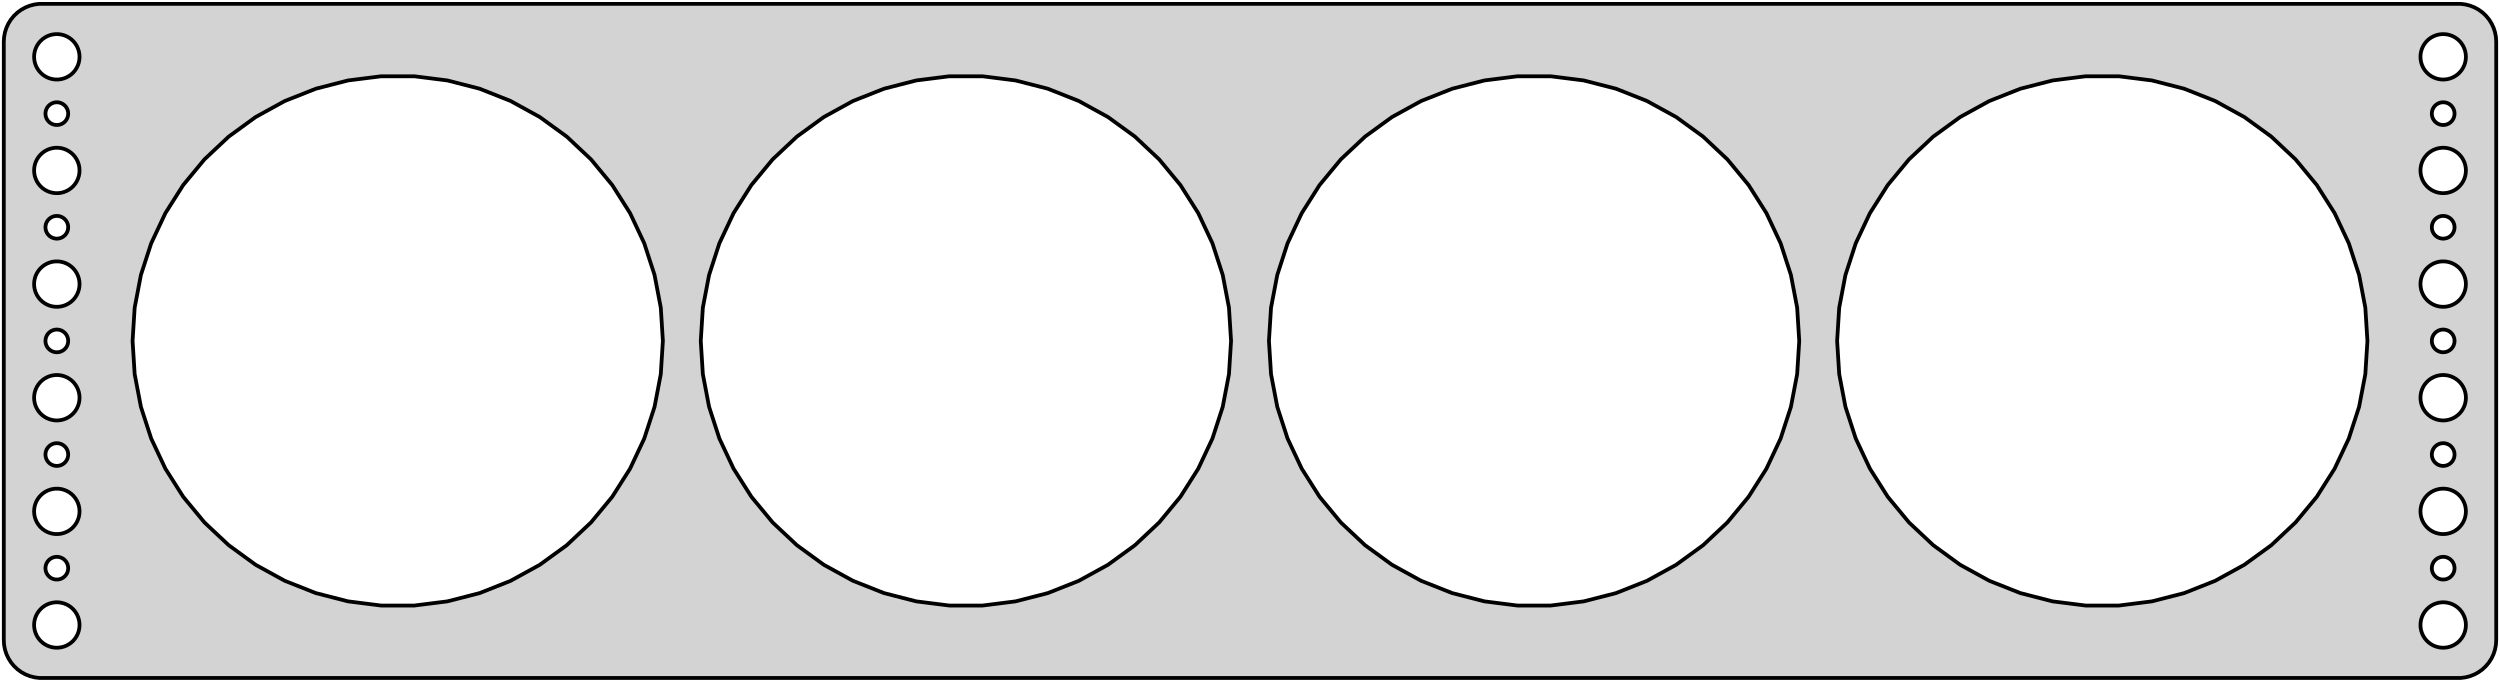 <?xml version="1.0" standalone="no"?>
<!DOCTYPE svg PUBLIC "-//W3C//DTD SVG 1.1//EN" "http://www.w3.org/Graphics/SVG/1.1/DTD/svg11.dtd">
<svg width="330mm" height="90mm" viewBox="-165 -45 330 90" xmlns="http://www.w3.org/2000/svg" version="1.1">
<title>OpenSCAD Model</title>
<path d="
M 160.437,44.411 L 161.045,44.255 L 161.629,44.024 L 162.179,43.722 L 162.687,43.353 L 163.145,42.923
 L 163.545,42.439 L 163.882,41.909 L 164.149,41.341 L 164.343,40.743 L 164.461,40.127 L 164.5,39.5
 L 164.5,-39.5 L 164.461,-40.127 L 164.343,-40.743 L 164.149,-41.341 L 163.882,-41.909 L 163.545,-42.439
 L 163.145,-42.923 L 162.687,-43.353 L 162.179,-43.722 L 161.629,-44.024 L 161.045,-44.255 L 160.437,-44.411
 L 159.814,-44.49 L -159.814,-44.49 L -160.437,-44.411 L -161.045,-44.255 L -161.629,-44.024 L -162.179,-43.722
 L -162.687,-43.353 L -163.145,-42.923 L -163.545,-42.439 L -163.882,-41.909 L -164.149,-41.341 L -164.343,-40.743
 L -164.461,-40.127 L -164.5,-39.5 L -164.5,39.5 L -164.461,40.127 L -164.343,40.743 L -164.149,41.341
 L -163.882,41.909 L -163.545,42.439 L -163.145,42.923 L -162.687,43.353 L -162.179,43.722 L -161.629,44.024
 L -161.045,44.255 L -160.437,44.411 L -159.814,44.49 L 159.814,44.49 z
M 157.312,-34.506 L 156.938,-34.553 L 156.573,-34.647 L 156.223,-34.785 L 155.893,-34.967 L 155.588,-35.188
 L 155.313,-35.446 L 155.073,-35.737 L 154.871,-36.055 L 154.711,-36.396 L 154.594,-36.754 L 154.524,-37.124
 L 154.5,-37.5 L 154.524,-37.876 L 154.594,-38.246 L 154.711,-38.604 L 154.871,-38.945 L 155.073,-39.263
 L 155.313,-39.554 L 155.588,-39.812 L 155.893,-40.033 L 156.223,-40.215 L 156.573,-40.353 L 156.938,-40.447
 L 157.312,-40.494 L 157.688,-40.494 L 158.062,-40.447 L 158.427,-40.353 L 158.777,-40.215 L 159.107,-40.033
 L 159.412,-39.812 L 159.687,-39.554 L 159.927,-39.263 L 160.129,-38.945 L 160.289,-38.604 L 160.406,-38.246
 L 160.476,-37.876 L 160.5,-37.5 L 160.476,-37.124 L 160.406,-36.754 L 160.289,-36.396 L 160.129,-36.055
 L 159.927,-35.737 L 159.687,-35.446 L 159.412,-35.188 L 159.107,-34.967 L 158.777,-34.785 L 158.427,-34.647
 L 158.062,-34.553 L 157.688,-34.506 z
M -157.688,-34.506 L -158.062,-34.553 L -158.427,-34.647 L -158.777,-34.785 L -159.107,-34.967 L -159.412,-35.188
 L -159.687,-35.446 L -159.927,-35.737 L -160.129,-36.055 L -160.289,-36.396 L -160.406,-36.754 L -160.476,-37.124
 L -160.5,-37.5 L -160.476,-37.876 L -160.406,-38.246 L -160.289,-38.604 L -160.129,-38.945 L -159.927,-39.263
 L -159.687,-39.554 L -159.412,-39.812 L -159.107,-40.033 L -158.777,-40.215 L -158.427,-40.353 L -158.062,-40.447
 L -157.688,-40.494 L -157.312,-40.494 L -156.938,-40.447 L -156.573,-40.353 L -156.223,-40.215 L -155.893,-40.033
 L -155.588,-39.812 L -155.313,-39.554 L -155.073,-39.263 L -154.871,-38.945 L -154.711,-38.604 L -154.594,-38.246
 L -154.524,-37.876 L -154.5,-37.5 L -154.524,-37.124 L -154.594,-36.754 L -154.711,-36.396 L -154.871,-36.055
 L -155.073,-35.737 L -155.313,-35.446 L -155.588,-35.188 L -155.893,-34.967 L -156.223,-34.785 L -156.573,-34.647
 L -156.938,-34.553 L -157.312,-34.506 z
M -39.698,34.931 L -44.058,34.38 L -48.316,33.287 L -52.402,31.669 L -56.254,29.552 L -59.81,26.968
 L -63.014,23.959 L -65.816,20.573 L -68.171,16.861 L -70.042,12.884 L -71.4,8.704 L -72.224,4.387
 L -72.5,-0 L -72.224,-4.387 L -71.4,-8.704 L -70.042,-12.884 L -68.171,-16.861 L -65.816,-20.573
 L -63.014,-23.959 L -59.81,-26.968 L -56.254,-29.552 L -52.402,-31.669 L -48.316,-33.287 L -44.058,-34.38
 L -39.698,-34.931 L -35.302,-34.931 L -30.942,-34.38 L -26.684,-33.287 L -22.598,-31.669 L -18.746,-29.552
 L -15.19,-26.968 L -11.986,-23.959 L -9.184,-20.573 L -6.829,-16.861 L -4.958,-12.884 L -3.6,-8.704
 L -2.776,-4.387 L -2.5,-0 L -2.776,4.387 L -3.6,8.704 L -4.958,12.884 L -6.829,16.861
 L -9.184,20.573 L -11.986,23.959 L -15.19,26.968 L -18.746,29.552 L -22.598,31.669 L -26.684,33.287
 L -30.942,34.38 L -35.302,34.931 z
M 35.302,34.931 L 30.942,34.38 L 26.684,33.287 L 22.598,31.669 L 18.746,29.552 L 15.19,26.968
 L 11.986,23.959 L 9.184,20.573 L 6.829,16.861 L 4.958,12.884 L 3.6,8.704 L 2.776,4.387
 L 2.5,-0 L 2.776,-4.387 L 3.6,-8.704 L 4.958,-12.884 L 6.829,-16.861 L 9.184,-20.573
 L 11.986,-23.959 L 15.19,-26.968 L 18.746,-29.552 L 22.598,-31.669 L 26.684,-33.287 L 30.942,-34.38
 L 35.302,-34.931 L 39.698,-34.931 L 44.058,-34.38 L 48.316,-33.287 L 52.402,-31.669 L 56.254,-29.552
 L 59.81,-26.968 L 63.014,-23.959 L 65.816,-20.573 L 68.171,-16.861 L 70.042,-12.884 L 71.4,-8.704
 L 72.224,-4.387 L 72.5,-0 L 72.224,4.387 L 71.4,8.704 L 70.042,12.884 L 68.171,16.861
 L 65.816,20.573 L 63.014,23.959 L 59.81,26.968 L 56.254,29.552 L 52.402,31.669 L 48.316,33.287
 L 44.058,34.38 L 39.698,34.931 z
M -114.698,34.931 L -119.058,34.38 L -123.316,33.287 L -127.402,31.669 L -131.254,29.552 L -134.81,26.968
 L -138.014,23.959 L -140.816,20.573 L -143.171,16.861 L -145.042,12.884 L -146.4,8.704 L -147.224,4.387
 L -147.5,-0 L -147.224,-4.387 L -146.4,-8.704 L -145.042,-12.884 L -143.171,-16.861 L -140.816,-20.573
 L -138.014,-23.959 L -134.81,-26.968 L -131.254,-29.552 L -127.402,-31.669 L -123.316,-33.287 L -119.058,-34.38
 L -114.698,-34.931 L -110.302,-34.931 L -105.942,-34.38 L -101.684,-33.287 L -97.598,-31.669 L -93.746,-29.552
 L -90.19,-26.968 L -86.986,-23.959 L -84.184,-20.573 L -81.829,-16.861 L -79.958,-12.884 L -78.6,-8.704
 L -77.776,-4.387 L -77.5,-0 L -77.776,4.387 L -78.6,8.704 L -79.958,12.884 L -81.829,16.861
 L -84.184,20.573 L -86.986,23.959 L -90.19,26.968 L -93.746,29.552 L -97.598,31.669 L -101.684,33.287
 L -105.942,34.38 L -110.302,34.931 z
M 110.302,34.931 L 105.942,34.38 L 101.684,33.287 L 97.598,31.669 L 93.746,29.552 L 90.19,26.968
 L 86.986,23.959 L 84.184,20.573 L 81.829,16.861 L 79.958,12.884 L 78.6,8.704 L 77.776,4.387
 L 77.5,-0 L 77.776,-4.387 L 78.6,-8.704 L 79.958,-12.884 L 81.829,-16.861 L 84.184,-20.573
 L 86.986,-23.959 L 90.19,-26.968 L 93.746,-29.552 L 97.598,-31.669 L 101.684,-33.287 L 105.942,-34.38
 L 110.302,-34.931 L 114.698,-34.931 L 119.058,-34.38 L 123.316,-33.287 L 127.402,-31.669 L 131.254,-29.552
 L 134.81,-26.968 L 138.014,-23.959 L 140.816,-20.573 L 143.171,-16.861 L 145.042,-12.884 L 146.4,-8.704
 L 147.224,-4.387 L 147.5,-0 L 147.224,4.387 L 146.4,8.704 L 145.042,12.884 L 143.171,16.861
 L 140.816,20.573 L 138.014,23.959 L 134.81,26.968 L 131.254,29.552 L 127.402,31.669 L 123.316,33.287
 L 119.058,34.38 L 114.698,34.931 z
M 157.406,-28.503 L 157.219,-28.527 L 157.036,-28.573 L 156.861,-28.643 L 156.696,-28.733 L 156.544,-28.844
 L 156.407,-28.973 L 156.286,-29.118 L 156.186,-29.277 L 156.105,-29.448 L 156.047,-29.627 L 156.012,-29.812
 L 156,-30 L 156.012,-30.188 L 156.047,-30.373 L 156.105,-30.552 L 156.186,-30.723 L 156.286,-30.882
 L 156.407,-31.027 L 156.544,-31.156 L 156.696,-31.267 L 156.861,-31.357 L 157.036,-31.427 L 157.219,-31.473
 L 157.406,-31.497 L 157.594,-31.497 L 157.781,-31.473 L 157.964,-31.427 L 158.139,-31.357 L 158.304,-31.267
 L 158.456,-31.156 L 158.593,-31.027 L 158.714,-30.882 L 158.814,-30.723 L 158.895,-30.552 L 158.953,-30.373
 L 158.988,-30.188 L 159,-30 L 158.988,-29.812 L 158.953,-29.627 L 158.895,-29.448 L 158.814,-29.277
 L 158.714,-29.118 L 158.593,-28.973 L 158.456,-28.844 L 158.304,-28.733 L 158.139,-28.643 L 157.964,-28.573
 L 157.781,-28.527 L 157.594,-28.503 z
M -157.594,-28.503 L -157.781,-28.527 L -157.964,-28.573 L -158.139,-28.643 L -158.304,-28.733 L -158.456,-28.844
 L -158.593,-28.973 L -158.714,-29.118 L -158.814,-29.277 L -158.895,-29.448 L -158.953,-29.627 L -158.988,-29.812
 L -159,-30 L -158.988,-30.188 L -158.953,-30.373 L -158.895,-30.552 L -158.814,-30.723 L -158.714,-30.882
 L -158.593,-31.027 L -158.456,-31.156 L -158.304,-31.267 L -158.139,-31.357 L -157.964,-31.427 L -157.781,-31.473
 L -157.594,-31.497 L -157.406,-31.497 L -157.219,-31.473 L -157.036,-31.427 L -156.861,-31.357 L -156.696,-31.267
 L -156.544,-31.156 L -156.407,-31.027 L -156.286,-30.882 L -156.186,-30.723 L -156.105,-30.552 L -156.047,-30.373
 L -156.012,-30.188 L -156,-30 L -156.012,-29.812 L -156.047,-29.627 L -156.105,-29.448 L -156.186,-29.277
 L -156.286,-29.118 L -156.407,-28.973 L -156.544,-28.844 L -156.696,-28.733 L -156.861,-28.643 L -157.036,-28.573
 L -157.219,-28.527 L -157.406,-28.503 z
M 157.312,-19.506 L 156.938,-19.553 L 156.573,-19.647 L 156.223,-19.785 L 155.893,-19.967 L 155.588,-20.188
 L 155.313,-20.446 L 155.073,-20.737 L 154.871,-21.055 L 154.711,-21.396 L 154.594,-21.754 L 154.524,-22.124
 L 154.5,-22.5 L 154.524,-22.876 L 154.594,-23.246 L 154.711,-23.604 L 154.871,-23.945 L 155.073,-24.263
 L 155.313,-24.554 L 155.588,-24.811 L 155.893,-25.033 L 156.223,-25.215 L 156.573,-25.353 L 156.938,-25.447
 L 157.312,-25.494 L 157.688,-25.494 L 158.062,-25.447 L 158.427,-25.353 L 158.777,-25.215 L 159.107,-25.033
 L 159.412,-24.811 L 159.687,-24.554 L 159.927,-24.263 L 160.129,-23.945 L 160.289,-23.604 L 160.406,-23.246
 L 160.476,-22.876 L 160.5,-22.5 L 160.476,-22.124 L 160.406,-21.754 L 160.289,-21.396 L 160.129,-21.055
 L 159.927,-20.737 L 159.687,-20.446 L 159.412,-20.188 L 159.107,-19.967 L 158.777,-19.785 L 158.427,-19.647
 L 158.062,-19.553 L 157.688,-19.506 z
M -157.688,-19.506 L -158.062,-19.553 L -158.427,-19.647 L -158.777,-19.785 L -159.107,-19.967 L -159.412,-20.188
 L -159.687,-20.446 L -159.927,-20.737 L -160.129,-21.055 L -160.289,-21.396 L -160.406,-21.754 L -160.476,-22.124
 L -160.5,-22.5 L -160.476,-22.876 L -160.406,-23.246 L -160.289,-23.604 L -160.129,-23.945 L -159.927,-24.263
 L -159.687,-24.554 L -159.412,-24.811 L -159.107,-25.033 L -158.777,-25.215 L -158.427,-25.353 L -158.062,-25.447
 L -157.688,-25.494 L -157.312,-25.494 L -156.938,-25.447 L -156.573,-25.353 L -156.223,-25.215 L -155.893,-25.033
 L -155.588,-24.811 L -155.313,-24.554 L -155.073,-24.263 L -154.871,-23.945 L -154.711,-23.604 L -154.594,-23.246
 L -154.524,-22.876 L -154.5,-22.5 L -154.524,-22.124 L -154.594,-21.754 L -154.711,-21.396 L -154.871,-21.055
 L -155.073,-20.737 L -155.313,-20.446 L -155.588,-20.188 L -155.893,-19.967 L -156.223,-19.785 L -156.573,-19.647
 L -156.938,-19.553 L -157.312,-19.506 z
M -157.594,-13.503 L -157.781,-13.527 L -157.964,-13.573 L -158.139,-13.643 L -158.304,-13.733 L -158.456,-13.844
 L -158.593,-13.973 L -158.714,-14.118 L -158.814,-14.277 L -158.895,-14.448 L -158.953,-14.627 L -158.988,-14.812
 L -159,-15 L -158.988,-15.188 L -158.953,-15.373 L -158.895,-15.552 L -158.814,-15.723 L -158.714,-15.882
 L -158.593,-16.027 L -158.456,-16.156 L -158.304,-16.267 L -158.139,-16.357 L -157.964,-16.427 L -157.781,-16.473
 L -157.594,-16.497 L -157.406,-16.497 L -157.219,-16.473 L -157.036,-16.427 L -156.861,-16.357 L -156.696,-16.267
 L -156.544,-16.156 L -156.407,-16.027 L -156.286,-15.882 L -156.186,-15.723 L -156.105,-15.552 L -156.047,-15.373
 L -156.012,-15.188 L -156,-15 L -156.012,-14.812 L -156.047,-14.627 L -156.105,-14.448 L -156.186,-14.277
 L -156.286,-14.118 L -156.407,-13.973 L -156.544,-13.844 L -156.696,-13.733 L -156.861,-13.643 L -157.036,-13.573
 L -157.219,-13.527 L -157.406,-13.503 z
M 157.406,-13.503 L 157.219,-13.527 L 157.036,-13.573 L 156.861,-13.643 L 156.696,-13.733 L 156.544,-13.844
 L 156.407,-13.973 L 156.286,-14.118 L 156.186,-14.277 L 156.105,-14.448 L 156.047,-14.627 L 156.012,-14.812
 L 156,-15 L 156.012,-15.188 L 156.047,-15.373 L 156.105,-15.552 L 156.186,-15.723 L 156.286,-15.882
 L 156.407,-16.027 L 156.544,-16.156 L 156.696,-16.267 L 156.861,-16.357 L 157.036,-16.427 L 157.219,-16.473
 L 157.406,-16.497 L 157.594,-16.497 L 157.781,-16.473 L 157.964,-16.427 L 158.139,-16.357 L 158.304,-16.267
 L 158.456,-16.156 L 158.593,-16.027 L 158.714,-15.882 L 158.814,-15.723 L 158.895,-15.552 L 158.953,-15.373
 L 158.988,-15.188 L 159,-15 L 158.988,-14.812 L 158.953,-14.627 L 158.895,-14.448 L 158.814,-14.277
 L 158.714,-14.118 L 158.593,-13.973 L 158.456,-13.844 L 158.304,-13.733 L 158.139,-13.643 L 157.964,-13.573
 L 157.781,-13.527 L 157.594,-13.503 z
M 157.312,-4.506 L 156.938,-4.553 L 156.573,-4.647 L 156.223,-4.786 L 155.893,-4.967 L 155.588,-5.188
 L 155.313,-5.446 L 155.073,-5.737 L 154.871,-6.055 L 154.711,-6.396 L 154.594,-6.754 L 154.524,-7.124
 L 154.5,-7.5 L 154.524,-7.876 L 154.594,-8.246 L 154.711,-8.604 L 154.871,-8.945 L 155.073,-9.263
 L 155.313,-9.554 L 155.588,-9.812 L 155.893,-10.033 L 156.223,-10.214 L 156.573,-10.353 L 156.938,-10.447
 L 157.312,-10.494 L 157.688,-10.494 L 158.062,-10.447 L 158.427,-10.353 L 158.777,-10.214 L 159.107,-10.033
 L 159.412,-9.812 L 159.687,-9.554 L 159.927,-9.263 L 160.129,-8.945 L 160.289,-8.604 L 160.406,-8.246
 L 160.476,-7.876 L 160.5,-7.5 L 160.476,-7.124 L 160.406,-6.754 L 160.289,-6.396 L 160.129,-6.055
 L 159.927,-5.737 L 159.687,-5.446 L 159.412,-5.188 L 159.107,-4.967 L 158.777,-4.786 L 158.427,-4.647
 L 158.062,-4.553 L 157.688,-4.506 z
M -157.688,-4.506 L -158.062,-4.553 L -158.427,-4.647 L -158.777,-4.786 L -159.107,-4.967 L -159.412,-5.188
 L -159.687,-5.446 L -159.927,-5.737 L -160.129,-6.055 L -160.289,-6.396 L -160.406,-6.754 L -160.476,-7.124
 L -160.5,-7.5 L -160.476,-7.876 L -160.406,-8.246 L -160.289,-8.604 L -160.129,-8.945 L -159.927,-9.263
 L -159.687,-9.554 L -159.412,-9.812 L -159.107,-10.033 L -158.777,-10.214 L -158.427,-10.353 L -158.062,-10.447
 L -157.688,-10.494 L -157.312,-10.494 L -156.938,-10.447 L -156.573,-10.353 L -156.223,-10.214 L -155.893,-10.033
 L -155.588,-9.812 L -155.313,-9.554 L -155.073,-9.263 L -154.871,-8.945 L -154.711,-8.604 L -154.594,-8.246
 L -154.524,-7.876 L -154.5,-7.5 L -154.524,-7.124 L -154.594,-6.754 L -154.711,-6.396 L -154.871,-6.055
 L -155.073,-5.737 L -155.313,-5.446 L -155.588,-5.188 L -155.893,-4.967 L -156.223,-4.786 L -156.573,-4.647
 L -156.938,-4.553 L -157.312,-4.506 z
M 157.406,1.497 L 157.219,1.473 L 157.036,1.427 L 156.861,1.357 L 156.696,1.266 L 156.544,1.156
 L 156.407,1.027 L 156.286,0.882 L 156.186,0.723 L 156.105,0.552 L 156.047,0.373 L 156.012,0.188
 L 156,-0 L 156.012,-0.188 L 156.047,-0.373 L 156.105,-0.552 L 156.186,-0.723 L 156.286,-0.882
 L 156.407,-1.027 L 156.544,-1.156 L 156.696,-1.266 L 156.861,-1.357 L 157.036,-1.427 L 157.219,-1.473
 L 157.406,-1.497 L 157.594,-1.497 L 157.781,-1.473 L 157.964,-1.427 L 158.139,-1.357 L 158.304,-1.266
 L 158.456,-1.156 L 158.593,-1.027 L 158.714,-0.882 L 158.814,-0.723 L 158.895,-0.552 L 158.953,-0.373
 L 158.988,-0.188 L 159,-0 L 158.988,0.188 L 158.953,0.373 L 158.895,0.552 L 158.814,0.723
 L 158.714,0.882 L 158.593,1.027 L 158.456,1.156 L 158.304,1.266 L 158.139,1.357 L 157.964,1.427
 L 157.781,1.473 L 157.594,1.497 z
M -157.594,1.497 L -157.781,1.473 L -157.964,1.427 L -158.139,1.357 L -158.304,1.266 L -158.456,1.156
 L -158.593,1.027 L -158.714,0.882 L -158.814,0.723 L -158.895,0.552 L -158.953,0.373 L -158.988,0.188
 L -159,-0 L -158.988,-0.188 L -158.953,-0.373 L -158.895,-0.552 L -158.814,-0.723 L -158.714,-0.882
 L -158.593,-1.027 L -158.456,-1.156 L -158.304,-1.266 L -158.139,-1.357 L -157.964,-1.427 L -157.781,-1.473
 L -157.594,-1.497 L -157.406,-1.497 L -157.219,-1.473 L -157.036,-1.427 L -156.861,-1.357 L -156.696,-1.266
 L -156.544,-1.156 L -156.407,-1.027 L -156.286,-0.882 L -156.186,-0.723 L -156.105,-0.552 L -156.047,-0.373
 L -156.012,-0.188 L -156,-0 L -156.012,0.188 L -156.047,0.373 L -156.105,0.552 L -156.186,0.723
 L -156.286,0.882 L -156.407,1.027 L -156.544,1.156 L -156.696,1.266 L -156.861,1.357 L -157.036,1.427
 L -157.219,1.473 L -157.406,1.497 z
M -157.688,10.494 L -158.062,10.447 L -158.427,10.353 L -158.777,10.214 L -159.107,10.033 L -159.412,9.812
 L -159.687,9.554 L -159.927,9.263 L -160.129,8.945 L -160.289,8.604 L -160.406,8.246 L -160.476,7.876
 L -160.5,7.5 L -160.476,7.124 L -160.406,6.754 L -160.289,6.396 L -160.129,6.055 L -159.927,5.737
 L -159.687,5.446 L -159.412,5.188 L -159.107,4.967 L -158.777,4.786 L -158.427,4.647 L -158.062,4.553
 L -157.688,4.506 L -157.312,4.506 L -156.938,4.553 L -156.573,4.647 L -156.223,4.786 L -155.893,4.967
 L -155.588,5.188 L -155.313,5.446 L -155.073,5.737 L -154.871,6.055 L -154.711,6.396 L -154.594,6.754
 L -154.524,7.124 L -154.5,7.5 L -154.524,7.876 L -154.594,8.246 L -154.711,8.604 L -154.871,8.945
 L -155.073,9.263 L -155.313,9.554 L -155.588,9.812 L -155.893,10.033 L -156.223,10.214 L -156.573,10.353
 L -156.938,10.447 L -157.312,10.494 z
M 157.312,10.494 L 156.938,10.447 L 156.573,10.353 L 156.223,10.214 L 155.893,10.033 L 155.588,9.812
 L 155.313,9.554 L 155.073,9.263 L 154.871,8.945 L 154.711,8.604 L 154.594,8.246 L 154.524,7.876
 L 154.5,7.5 L 154.524,7.124 L 154.594,6.754 L 154.711,6.396 L 154.871,6.055 L 155.073,5.737
 L 155.313,5.446 L 155.588,5.188 L 155.893,4.967 L 156.223,4.786 L 156.573,4.647 L 156.938,4.553
 L 157.312,4.506 L 157.688,4.506 L 158.062,4.553 L 158.427,4.647 L 158.777,4.786 L 159.107,4.967
 L 159.412,5.188 L 159.687,5.446 L 159.927,5.737 L 160.129,6.055 L 160.289,6.396 L 160.406,6.754
 L 160.476,7.124 L 160.5,7.5 L 160.476,7.876 L 160.406,8.246 L 160.289,8.604 L 160.129,8.945
 L 159.927,9.263 L 159.687,9.554 L 159.412,9.812 L 159.107,10.033 L 158.777,10.214 L 158.427,10.353
 L 158.062,10.447 L 157.688,10.494 z
M 157.406,16.497 L 157.219,16.473 L 157.036,16.427 L 156.861,16.357 L 156.696,16.267 L 156.544,16.156
 L 156.407,16.027 L 156.286,15.882 L 156.186,15.723 L 156.105,15.552 L 156.047,15.373 L 156.012,15.188
 L 156,15 L 156.012,14.812 L 156.047,14.627 L 156.105,14.448 L 156.186,14.277 L 156.286,14.118
 L 156.407,13.973 L 156.544,13.844 L 156.696,13.733 L 156.861,13.643 L 157.036,13.573 L 157.219,13.527
 L 157.406,13.503 L 157.594,13.503 L 157.781,13.527 L 157.964,13.573 L 158.139,13.643 L 158.304,13.733
 L 158.456,13.844 L 158.593,13.973 L 158.714,14.118 L 158.814,14.277 L 158.895,14.448 L 158.953,14.627
 L 158.988,14.812 L 159,15 L 158.988,15.188 L 158.953,15.373 L 158.895,15.552 L 158.814,15.723
 L 158.714,15.882 L 158.593,16.027 L 158.456,16.156 L 158.304,16.267 L 158.139,16.357 L 157.964,16.427
 L 157.781,16.473 L 157.594,16.497 z
M -157.594,16.497 L -157.781,16.473 L -157.964,16.427 L -158.139,16.357 L -158.304,16.267 L -158.456,16.156
 L -158.593,16.027 L -158.714,15.882 L -158.814,15.723 L -158.895,15.552 L -158.953,15.373 L -158.988,15.188
 L -159,15 L -158.988,14.812 L -158.953,14.627 L -158.895,14.448 L -158.814,14.277 L -158.714,14.118
 L -158.593,13.973 L -158.456,13.844 L -158.304,13.733 L -158.139,13.643 L -157.964,13.573 L -157.781,13.527
 L -157.594,13.503 L -157.406,13.503 L -157.219,13.527 L -157.036,13.573 L -156.861,13.643 L -156.696,13.733
 L -156.544,13.844 L -156.407,13.973 L -156.286,14.118 L -156.186,14.277 L -156.105,14.448 L -156.047,14.627
 L -156.012,14.812 L -156,15 L -156.012,15.188 L -156.047,15.373 L -156.105,15.552 L -156.186,15.723
 L -156.286,15.882 L -156.407,16.027 L -156.544,16.156 L -156.696,16.267 L -156.861,16.357 L -157.036,16.427
 L -157.219,16.473 L -157.406,16.497 z
M 157.312,25.494 L 156.938,25.447 L 156.573,25.353 L 156.223,25.215 L 155.893,25.033 L 155.588,24.811
 L 155.313,24.554 L 155.073,24.263 L 154.871,23.945 L 154.711,23.604 L 154.594,23.246 L 154.524,22.876
 L 154.5,22.5 L 154.524,22.124 L 154.594,21.754 L 154.711,21.396 L 154.871,21.055 L 155.073,20.737
 L 155.313,20.446 L 155.588,20.188 L 155.893,19.967 L 156.223,19.785 L 156.573,19.647 L 156.938,19.553
 L 157.312,19.506 L 157.688,19.506 L 158.062,19.553 L 158.427,19.647 L 158.777,19.785 L 159.107,19.967
 L 159.412,20.188 L 159.687,20.446 L 159.927,20.737 L 160.129,21.055 L 160.289,21.396 L 160.406,21.754
 L 160.476,22.124 L 160.5,22.5 L 160.476,22.876 L 160.406,23.246 L 160.289,23.604 L 160.129,23.945
 L 159.927,24.263 L 159.687,24.554 L 159.412,24.811 L 159.107,25.033 L 158.777,25.215 L 158.427,25.353
 L 158.062,25.447 L 157.688,25.494 z
M -157.688,25.494 L -158.062,25.447 L -158.427,25.353 L -158.777,25.215 L -159.107,25.033 L -159.412,24.811
 L -159.687,24.554 L -159.927,24.263 L -160.129,23.945 L -160.289,23.604 L -160.406,23.246 L -160.476,22.876
 L -160.5,22.5 L -160.476,22.124 L -160.406,21.754 L -160.289,21.396 L -160.129,21.055 L -159.927,20.737
 L -159.687,20.446 L -159.412,20.188 L -159.107,19.967 L -158.777,19.785 L -158.427,19.647 L -158.062,19.553
 L -157.688,19.506 L -157.312,19.506 L -156.938,19.553 L -156.573,19.647 L -156.223,19.785 L -155.893,19.967
 L -155.588,20.188 L -155.313,20.446 L -155.073,20.737 L -154.871,21.055 L -154.711,21.396 L -154.594,21.754
 L -154.524,22.124 L -154.5,22.5 L -154.524,22.876 L -154.594,23.246 L -154.711,23.604 L -154.871,23.945
 L -155.073,24.263 L -155.313,24.554 L -155.588,24.811 L -155.893,25.033 L -156.223,25.215 L -156.573,25.353
 L -156.938,25.447 L -157.312,25.494 z
M 157.406,31.497 L 157.219,31.473 L 157.036,31.427 L 156.861,31.357 L 156.696,31.267 L 156.544,31.156
 L 156.407,31.027 L 156.286,30.882 L 156.186,30.723 L 156.105,30.552 L 156.047,30.373 L 156.012,30.188
 L 156,30 L 156.012,29.812 L 156.047,29.627 L 156.105,29.448 L 156.186,29.277 L 156.286,29.118
 L 156.407,28.973 L 156.544,28.844 L 156.696,28.733 L 156.861,28.643 L 157.036,28.573 L 157.219,28.527
 L 157.406,28.503 L 157.594,28.503 L 157.781,28.527 L 157.964,28.573 L 158.139,28.643 L 158.304,28.733
 L 158.456,28.844 L 158.593,28.973 L 158.714,29.118 L 158.814,29.277 L 158.895,29.448 L 158.953,29.627
 L 158.988,29.812 L 159,30 L 158.988,30.188 L 158.953,30.373 L 158.895,30.552 L 158.814,30.723
 L 158.714,30.882 L 158.593,31.027 L 158.456,31.156 L 158.304,31.267 L 158.139,31.357 L 157.964,31.427
 L 157.781,31.473 L 157.594,31.497 z
M -157.594,31.497 L -157.781,31.473 L -157.964,31.427 L -158.139,31.357 L -158.304,31.267 L -158.456,31.156
 L -158.593,31.027 L -158.714,30.882 L -158.814,30.723 L -158.895,30.552 L -158.953,30.373 L -158.988,30.188
 L -159,30 L -158.988,29.812 L -158.953,29.627 L -158.895,29.448 L -158.814,29.277 L -158.714,29.118
 L -158.593,28.973 L -158.456,28.844 L -158.304,28.733 L -158.139,28.643 L -157.964,28.573 L -157.781,28.527
 L -157.594,28.503 L -157.406,28.503 L -157.219,28.527 L -157.036,28.573 L -156.861,28.643 L -156.696,28.733
 L -156.544,28.844 L -156.407,28.973 L -156.286,29.118 L -156.186,29.277 L -156.105,29.448 L -156.047,29.627
 L -156.012,29.812 L -156,30 L -156.012,30.188 L -156.047,30.373 L -156.105,30.552 L -156.186,30.723
 L -156.286,30.882 L -156.407,31.027 L -156.544,31.156 L -156.696,31.267 L -156.861,31.357 L -157.036,31.427
 L -157.219,31.473 L -157.406,31.497 z
M -157.688,40.494 L -158.062,40.447 L -158.427,40.353 L -158.777,40.215 L -159.107,40.033 L -159.412,39.812
 L -159.687,39.554 L -159.927,39.263 L -160.129,38.945 L -160.289,38.604 L -160.406,38.246 L -160.476,37.876
 L -160.5,37.5 L -160.476,37.124 L -160.406,36.754 L -160.289,36.396 L -160.129,36.055 L -159.927,35.737
 L -159.687,35.446 L -159.412,35.188 L -159.107,34.967 L -158.777,34.785 L -158.427,34.647 L -158.062,34.553
 L -157.688,34.506 L -157.312,34.506 L -156.938,34.553 L -156.573,34.647 L -156.223,34.785 L -155.893,34.967
 L -155.588,35.188 L -155.313,35.446 L -155.073,35.737 L -154.871,36.055 L -154.711,36.396 L -154.594,36.754
 L -154.524,37.124 L -154.5,37.5 L -154.524,37.876 L -154.594,38.246 L -154.711,38.604 L -154.871,38.945
 L -155.073,39.263 L -155.313,39.554 L -155.588,39.812 L -155.893,40.033 L -156.223,40.215 L -156.573,40.353
 L -156.938,40.447 L -157.312,40.494 z
M 157.312,40.494 L 156.938,40.447 L 156.573,40.353 L 156.223,40.215 L 155.893,40.033 L 155.588,39.812
 L 155.313,39.554 L 155.073,39.263 L 154.871,38.945 L 154.711,38.604 L 154.594,38.246 L 154.524,37.876
 L 154.5,37.5 L 154.524,37.124 L 154.594,36.754 L 154.711,36.396 L 154.871,36.055 L 155.073,35.737
 L 155.313,35.446 L 155.588,35.188 L 155.893,34.967 L 156.223,34.785 L 156.573,34.647 L 156.938,34.553
 L 157.312,34.506 L 157.688,34.506 L 158.062,34.553 L 158.427,34.647 L 158.777,34.785 L 159.107,34.967
 L 159.412,35.188 L 159.687,35.446 L 159.927,35.737 L 160.129,36.055 L 160.289,36.396 L 160.406,36.754
 L 160.476,37.124 L 160.5,37.5 L 160.476,37.876 L 160.406,38.246 L 160.289,38.604 L 160.129,38.945
 L 159.927,39.263 L 159.687,39.554 L 159.412,39.812 L 159.107,40.033 L 158.777,40.215 L 158.427,40.353
 L 158.062,40.447 L 157.688,40.494 z
" stroke="black" fill="lightgray" stroke-width="0.5"/>
</svg>
